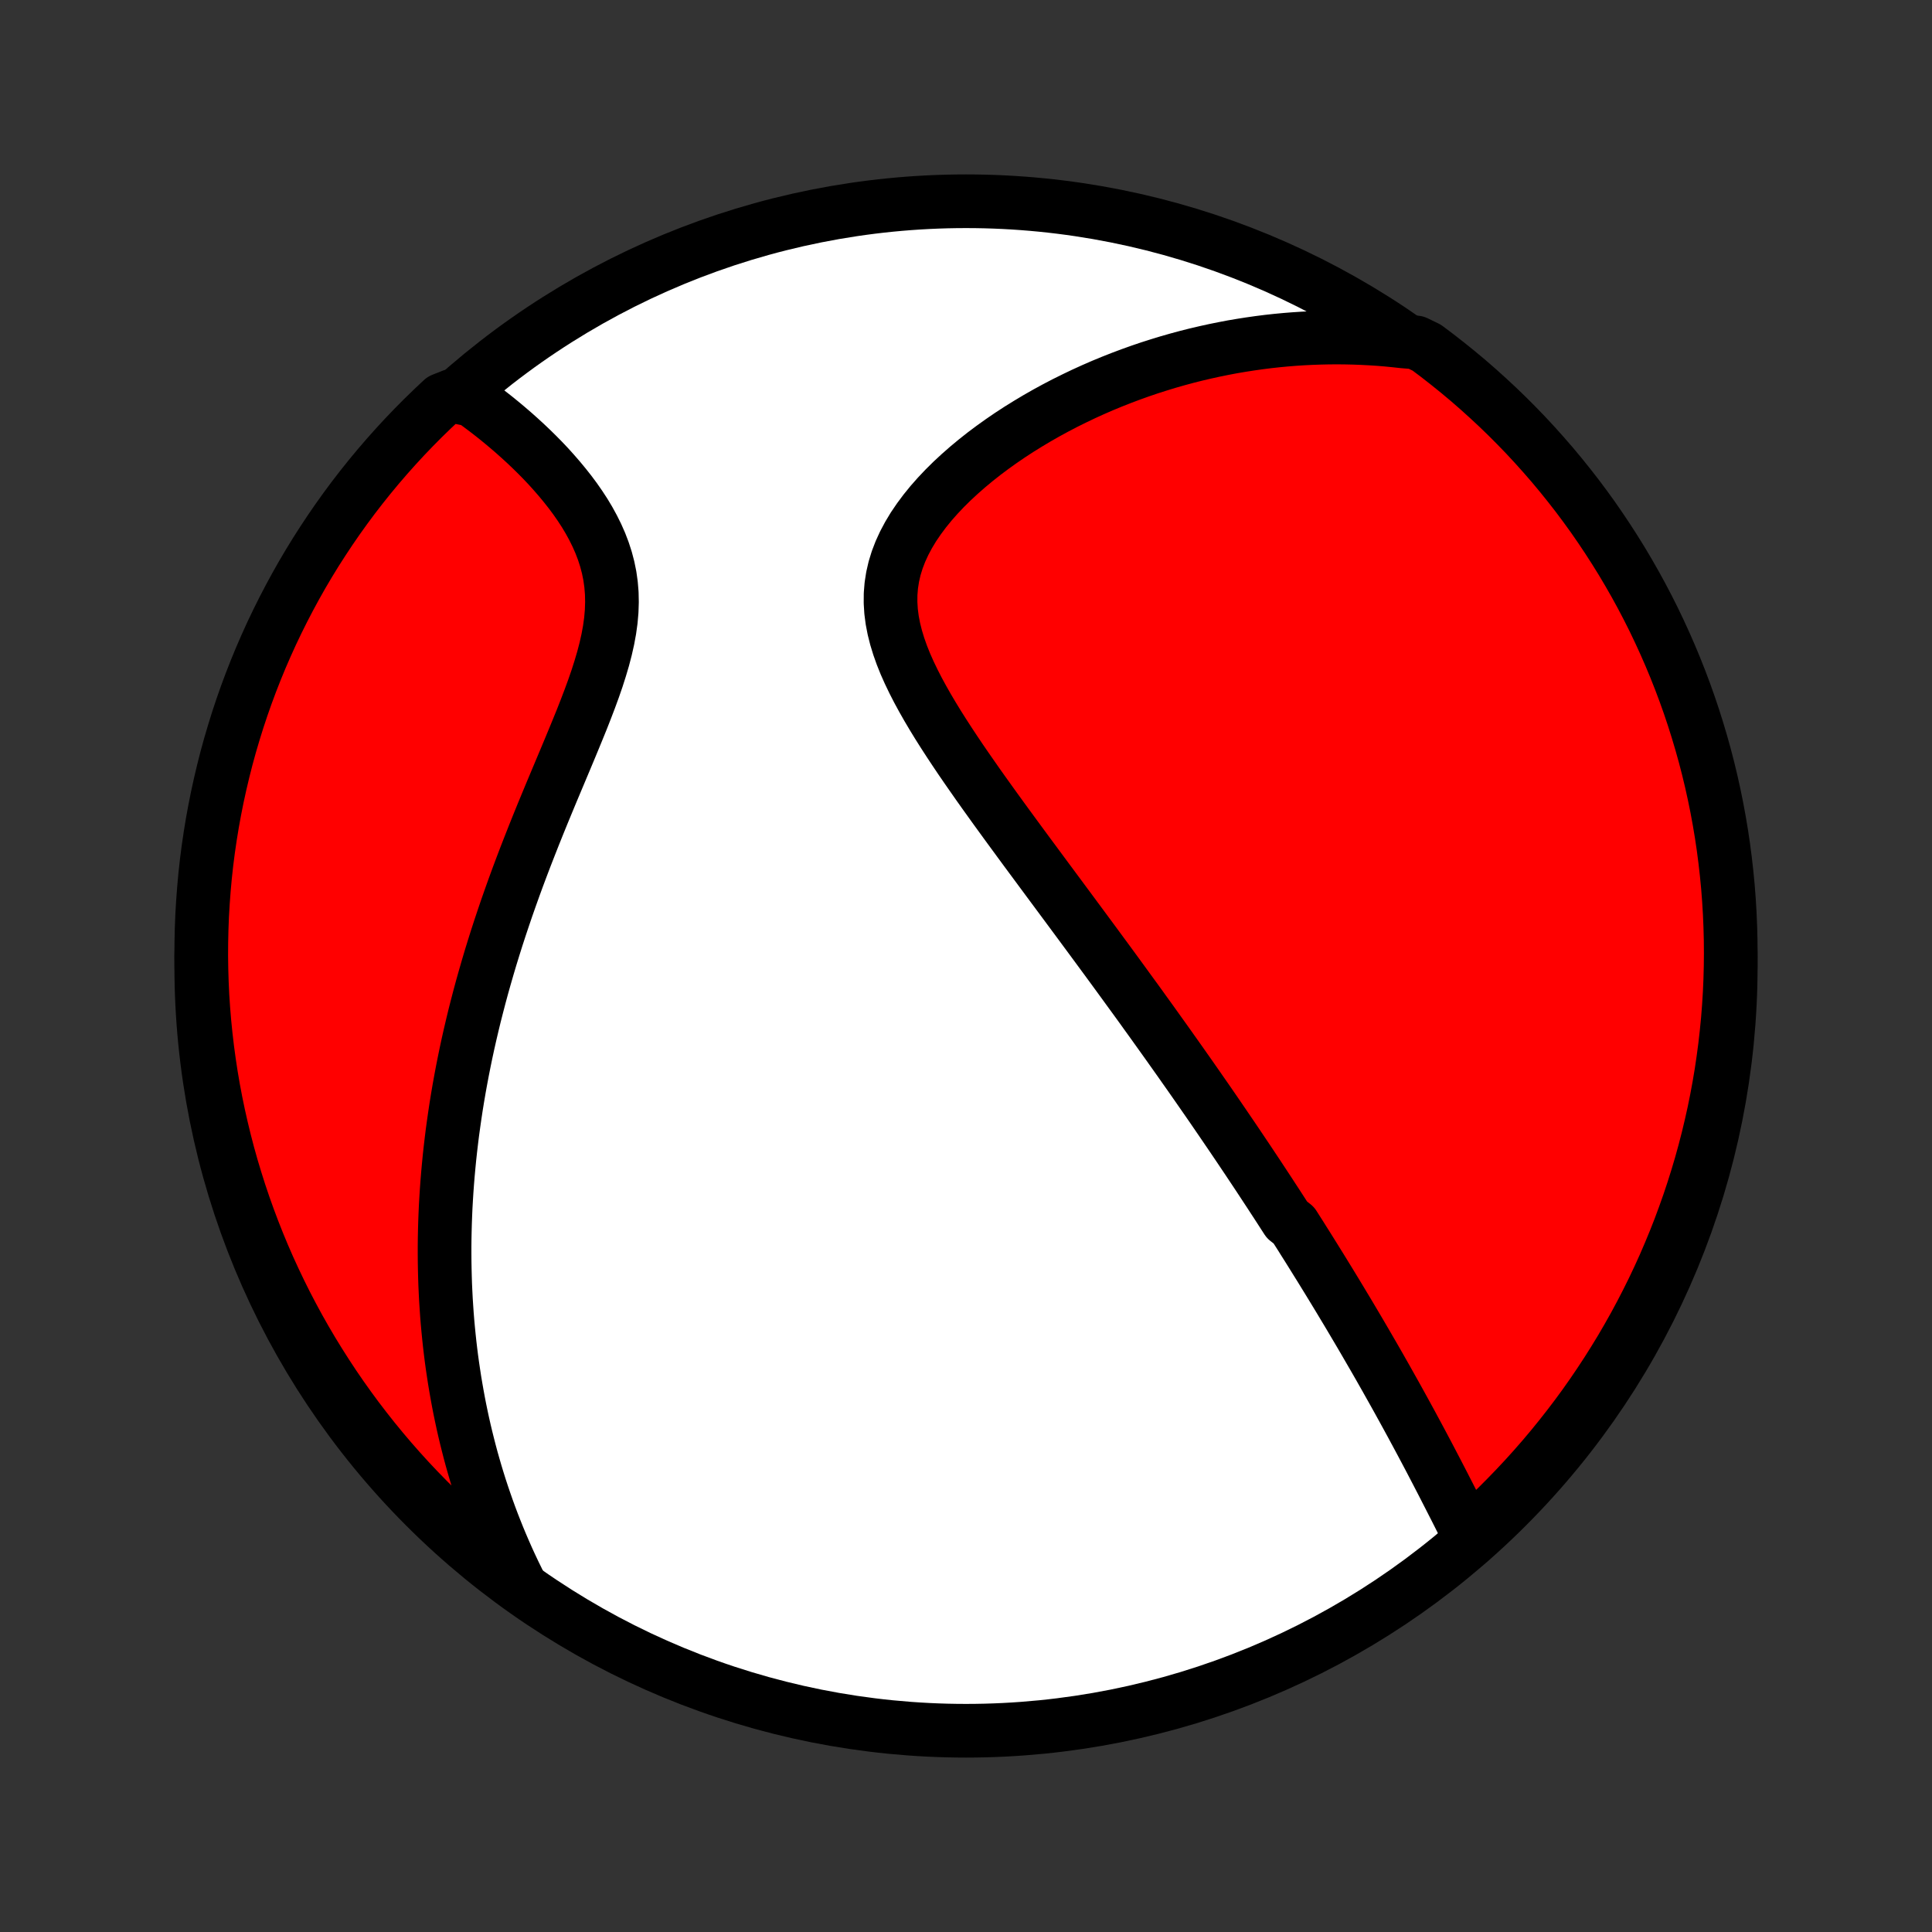 <?xml version="1.0" encoding="utf-8" standalone="no"?>
<!DOCTYPE svg PUBLIC "-//W3C//DTD SVG 1.1//EN"
  "http://www.w3.org/Graphics/SVG/1.1/DTD/svg11.dtd">
<!-- Created with matplotlib (http://matplotlib.org/) -->
<svg height="72pt" version="1.1" viewBox="0 0 72 72" width="72pt" xmlns="http://www.w3.org/2000/svg" xmlns:xlink="http://www.w3.org/1999/xlink">
 <rect x="0" y="0" width="72" height="72" fill="#333333" stroke="none"/>
 <defs>
  <style type="text/css">
*{stroke-linecap:butt;stroke-linejoin:round;}
  </style>
 </defs>
 <g id="figure_1">
  <g id="patch_1">
   <path d="
M0 72
L72 72
L72 0
L0 0
z
" style="fill:none;"/>
  </g>
  <g id="axes_1">
   <g id="PatchCollection_1">
    <defs>
     <path d="
M36 -7.5
C43.558 -7.5 50.808 -10.503 56.153 -15.848
C61.497 -21.192 64.5 -28.442 64.5 -36
C64.5 -43.558 61.497 -50.808 56.153 -56.153
C50.808 -61.497 43.558 -64.5 36 -64.5
C28.442 -64.5 21.192 -61.497 15.848 -56.153
C10.503 -50.808 7.5 -43.558 7.5 -36
C7.5 -28.442 10.503 -21.192 15.848 -15.848
C21.192 -10.503 28.442 -7.5 36 -7.5
z
" id="C0_0_a811fe30f3"/>
     <path d="
M54.829 -14.617
L54.712 -14.849
L54.596 -15.081
L54.479 -15.313
L54.362 -15.546
L54.245 -15.777
L54.127 -16.008
L54.01 -16.238
L53.892 -16.468
L53.775 -16.697
L53.657 -16.925
L53.539 -17.153
L53.421 -17.379
L53.303 -17.605
L53.185 -17.829
L53.066 -18.053
L52.948 -18.275
L52.829 -18.497
L52.71 -18.718
L52.592 -18.937
L52.473 -19.155
L52.354 -19.373
L52.235 -19.589
L52.116 -19.805
L51.997 -20.019
L51.877 -20.233
L51.758 -20.445
L51.639 -20.657
L51.519 -20.868
L51.4 -21.078
L51.28 -21.287
L51.16 -21.495
L51.04 -21.702
L50.92 -21.909
L50.8 -22.115
L50.68 -22.32
L50.559 -22.525
L50.438 -22.729
L50.318 -22.932
L50.197 -23.135
L50.075 -23.337
L49.954 -23.539
L49.832 -23.741
L49.71 -23.942
L49.588 -24.142
L49.465 -24.343
L49.342 -24.543
L49.219 -24.743
L49.095 -24.942
L48.971 -25.142
L48.847 -25.341
L48.722 -25.541
L48.596 -25.74
L48.471 -25.94
L48.344 -26.139
L48.217 -26.339
L47.962 -26.539
L47.833 -26.739
L47.704 -26.939
L47.574 -27.14
L47.443 -27.34
L47.312 -27.542
L47.179 -27.744
L47.046 -27.946
L46.913 -28.149
L46.778 -28.352
L46.642 -28.556
L46.506 -28.761
L46.368 -28.966
L46.23 -29.172
L46.09 -29.38
L45.95 -29.587
L45.808 -29.796
L45.665 -30.006
L45.521 -30.217
L45.376 -30.429
L45.23 -30.642
L45.082 -30.857
L44.933 -31.072
L44.782 -31.289
L44.631 -31.507
L44.477 -31.727
L44.323 -31.948
L44.166 -32.17
L44.009 -32.394
L43.849 -32.62
L43.688 -32.847
L43.526 -33.076
L43.361 -33.307
L43.195 -33.539
L43.027 -33.774
L42.858 -34.01
L42.686 -34.248
L42.513 -34.489
L42.338 -34.731
L42.16 -34.975
L41.981 -35.221
L41.8 -35.47
L41.617 -35.721
L41.432 -35.974
L41.245 -36.229
L41.055 -36.487
L40.864 -36.747
L40.671 -37.009
L40.475 -37.274
L40.278 -37.541
L40.078 -37.811
L39.877 -38.083
L39.673 -38.358
L39.468 -38.635
L39.261 -38.914
L39.052 -39.196
L38.841 -39.481
L38.629 -39.768
L38.415 -40.057
L38.199 -40.349
L37.983 -40.643
L37.765 -40.94
L37.546 -41.239
L37.327 -41.54
L37.107 -41.843
L36.887 -42.149
L36.667 -42.456
L36.447 -42.766
L36.229 -43.078
L36.011 -43.391
L35.795 -43.706
L35.582 -44.023
L35.371 -44.342
L35.164 -44.662
L34.961 -44.983
L34.764 -45.305
L34.572 -45.629
L34.388 -45.953
L34.211 -46.278
L34.044 -46.604
L33.887 -46.93
L33.742 -47.256
L33.611 -47.583
L33.495 -47.91
L33.395 -48.237
L33.313 -48.563
L33.25 -48.889
L33.208 -49.214
L33.188 -49.538
L33.19 -49.861
L33.216 -50.183
L33.266 -50.503
L33.339 -50.821
L33.436 -51.136
L33.556 -51.449
L33.698 -51.758
L33.861 -52.064
L34.043 -52.366
L34.245 -52.663
L34.463 -52.956
L34.697 -53.244
L34.946 -53.526
L35.208 -53.803
L35.482 -54.074
L35.767 -54.338
L36.061 -54.596
L36.364 -54.848
L36.674 -55.093
L36.992 -55.331
L37.315 -55.562
L37.643 -55.786
L37.976 -56.003
L38.313 -56.212
L38.653 -56.415
L38.995 -56.61
L39.34 -56.798
L39.687 -56.979
L40.036 -57.152
L40.385 -57.319
L40.735 -57.478
L41.086 -57.631
L41.437 -57.776
L41.787 -57.914
L42.138 -58.046
L42.487 -58.171
L42.837 -58.29
L43.185 -58.401
L43.532 -58.507
L43.878 -58.606
L44.223 -58.699
L44.566 -58.786
L44.908 -58.866
L45.249 -58.941
L45.588 -59.01
L45.925 -59.074
L46.261 -59.131
L46.594 -59.183
L46.926 -59.23
L47.257 -59.272
L47.585 -59.308
L47.912 -59.339
L48.237 -59.365
L48.56 -59.386
L48.881 -59.402
L49.2 -59.413
L49.518 -59.42
L49.834 -59.422
L50.148 -59.419
L50.46 -59.412
L50.771 -59.4
L51.08 -59.384
L51.387 -59.364
L51.693 -59.339
L51.997 -59.309
L52.299 -59.276
L52.77 -59.238
L53.17 -59.044
L53.564 -58.748
L53.953 -58.444
L54.337 -58.134
L54.715 -57.818
L55.087 -57.494
L55.453 -57.164
L55.814 -56.828
L56.169 -56.485
L56.517 -56.136
L56.859 -55.782
L57.195 -55.42
L57.524 -55.053
L57.847 -54.681
L58.163 -54.302
L58.472 -53.918
L58.775 -53.529
L59.07 -53.134
L59.359 -52.734
L59.64 -52.328
L59.914 -51.918
L60.181 -51.503
L60.441 -51.084
L60.693 -50.659
L60.938 -50.23
L61.175 -49.797
L61.404 -49.36
L61.626 -48.919
L61.839 -48.473
L62.045 -48.024
L62.243 -47.571
L62.433 -47.115
L62.615 -46.655
L62.789 -46.192
L62.955 -45.726
L63.112 -45.257
L63.261 -44.785
L63.402 -44.311
L63.535 -43.834
L63.659 -43.355
L63.775 -42.873
L63.882 -42.389
L63.981 -41.903
L64.071 -41.416
L64.153 -40.927
L64.226 -40.436
L64.29 -39.944
L64.346 -39.451
L64.394 -38.956
L64.432 -38.461
L64.462 -37.965
L64.483 -37.469
L64.496 -36.972
L64.5 -36.475
L64.495 -35.977
L64.482 -35.48
L64.46 -34.983
L64.429 -34.486
L64.39 -33.989
L64.341 -33.493
L64.285 -32.998
L64.219 -32.504
L64.146 -32.011
L64.063 -31.519
L63.972 -31.029
L63.873 -30.54
L63.764 -30.052
L63.648 -29.567
L63.523 -29.083
L63.39 -28.602
L63.248 -28.123
L63.098 -27.646
L62.94 -27.172
L62.773 -26.7
L62.599 -26.231
L62.416 -25.765
L62.225 -25.303
L62.027 -24.843
L61.82 -24.387
L61.606 -23.935
L61.383 -23.486
L61.153 -23.041
L60.916 -22.6
L60.67 -22.163
L60.418 -21.73
L60.157 -21.302
L59.89 -20.878
L59.615 -20.459
L59.333 -20.044
L59.044 -19.634
L58.748 -19.23
L58.444 -18.83
L58.134 -18.436
L57.818 -18.047
L57.494 -17.663
L57.164 -17.285
L56.828 -16.913
L56.485 -16.547
L56.136 -16.186
L55.782 -15.831
L55.42 -15.483
z
" id="C0_1_d09d99f27e"/>
     <path d="
M19.428 -12.843
L19.293 -13.113
L19.161 -13.382
L19.034 -13.651
L18.911 -13.919
L18.793 -14.187
L18.678 -14.454
L18.567 -14.721
L18.46 -14.988
L18.356 -15.254
L18.256 -15.52
L18.16 -15.785
L18.067 -16.051
L17.977 -16.316
L17.89 -16.581
L17.807 -16.846
L17.727 -17.11
L17.65 -17.375
L17.575 -17.64
L17.504 -17.905
L17.436 -18.17
L17.37 -18.435
L17.307 -18.7
L17.247 -18.965
L17.19 -19.231
L17.135 -19.497
L17.083 -19.764
L17.034 -20.031
L16.987 -20.299
L16.942 -20.567
L16.901 -20.836
L16.861 -21.105
L16.824 -21.375
L16.79 -21.646
L16.758 -21.918
L16.729 -22.191
L16.702 -22.465
L16.677 -22.739
L16.655 -23.015
L16.636 -23.292
L16.618 -23.57
L16.604 -23.85
L16.591 -24.131
L16.582 -24.413
L16.575 -24.696
L16.57 -24.981
L16.568 -25.268
L16.568 -25.556
L16.571 -25.846
L16.577 -26.138
L16.585 -26.431
L16.596 -26.727
L16.609 -27.024
L16.626 -27.323
L16.645 -27.624
L16.667 -27.927
L16.692 -28.233
L16.72 -28.54
L16.75 -28.85
L16.784 -29.162
L16.821 -29.477
L16.86 -29.794
L16.904 -30.113
L16.95 -30.435
L16.999 -30.759
L17.052 -31.086
L17.108 -31.415
L17.168 -31.747
L17.231 -32.082
L17.298 -32.42
L17.368 -32.76
L17.442 -33.103
L17.52 -33.448
L17.602 -33.797
L17.687 -34.148
L17.777 -34.502
L17.87 -34.858
L17.967 -35.217
L18.069 -35.579
L18.174 -35.943
L18.283 -36.31
L18.397 -36.68
L18.514 -37.052
L18.636 -37.426
L18.762 -37.803
L18.891 -38.182
L19.025 -38.563
L19.162 -38.946
L19.303 -39.331
L19.448 -39.717
L19.596 -40.105
L19.748 -40.494
L19.902 -40.885
L20.059 -41.276
L20.219 -41.669
L20.381 -42.061
L20.544 -42.454
L20.709 -42.847
L20.874 -43.24
L21.039 -43.632
L21.203 -44.024
L21.365 -44.414
L21.525 -44.803
L21.682 -45.189
L21.833 -45.574
L21.979 -45.956
L22.118 -46.335
L22.248 -46.711
L22.367 -47.084
L22.476 -47.452
L22.571 -47.816
L22.652 -48.176
L22.717 -48.53
L22.765 -48.879
L22.795 -49.223
L22.806 -49.562
L22.799 -49.894
L22.772 -50.22
L22.727 -50.541
L22.663 -50.855
L22.582 -51.163
L22.484 -51.465
L22.371 -51.761
L22.243 -52.051
L22.102 -52.335
L21.95 -52.613
L21.787 -52.885
L21.614 -53.15
L21.433 -53.41
L21.244 -53.664
L21.049 -53.911
L20.849 -54.153
L20.644 -54.389
L20.436 -54.62
L20.224 -54.844
L20.009 -55.062
L19.792 -55.275
L19.574 -55.482
L19.354 -55.683
L19.134 -55.879
L18.913 -56.069
L18.692 -56.254
L18.472 -56.433
L18.251 -56.607
L18.031 -56.775
L17.812 -56.938
L17.594 -57.096
L16.843 -57.248
L16.478 -57.102
L16.119 -56.764
L15.765 -56.42
L15.418 -56.07
L15.077 -55.714
L14.743 -55.352
L14.415 -54.984
L14.093 -54.61
L13.778 -54.23
L13.47 -53.845
L13.169 -53.455
L12.875 -53.059
L12.588 -52.658
L12.308 -52.252
L12.035 -51.84
L11.769 -51.425
L11.511 -51.004
L11.26 -50.579
L11.017 -50.149
L10.782 -49.715
L10.554 -49.277
L10.334 -48.835
L10.121 -48.389
L9.917 -47.939
L9.72 -47.486
L9.532 -47.029
L9.351 -46.568
L9.179 -46.105
L9.015 -45.638
L8.859 -45.169
L8.712 -44.696
L8.572 -44.221
L8.441 -43.744
L8.319 -43.264
L8.205 -42.782
L8.099 -42.298
L8.002 -41.812
L7.913 -41.324
L7.833 -40.834
L7.761 -40.343
L7.698 -39.851
L7.644 -39.358
L7.599 -38.863
L7.562 -38.368
L7.533 -37.872
L7.514 -37.375
L7.503 -36.878
L7.5 -36.381
L7.507 -35.884
L7.522 -35.386
L7.545 -34.889
L7.578 -34.392
L7.619 -33.896
L7.669 -33.4
L7.727 -32.905
L7.794 -32.411
L7.869 -31.918
L7.953 -31.427
L8.046 -30.936
L8.147 -30.448
L8.257 -29.961
L8.375 -29.476
L8.501 -28.992
L8.636 -28.511
L8.78 -28.033
L8.931 -27.556
L9.091 -27.082
L9.259 -26.611
L9.435 -26.143
L9.619 -25.678
L9.811 -25.216
L10.011 -24.757
L10.22 -24.302
L10.436 -23.85
L10.659 -23.402
L10.891 -22.958
L11.13 -22.517
L11.377 -22.081
L11.631 -21.649
L11.893 -21.222
L12.162 -20.799
L12.438 -20.38
L12.721 -19.967
L13.012 -19.558
L13.309 -19.154
L13.614 -18.756
L13.925 -18.362
L14.243 -17.974
L14.567 -17.592
L14.898 -17.215
L15.236 -16.843
L15.58 -16.478
L15.93 -16.119
L16.286 -15.765
L16.648 -15.418
L17.016 -15.077
L17.39 -14.743
L17.77 -14.415
L18.155 -14.093
L18.546 -13.778
L18.941 -13.47
z
" id="C0_2_627ba99b2b"/>
    </defs>
    <g clip-path="url(#p1bffca34e9)">
     <use style="fill:#ffffff;stroke:#000000;stroke-width:2.0;" x="0.0" xlink:href="#C0_0_a811fe30f3" y="72.0"/>
    </g>
    <g clip-path="url(#p1bffca34e9)">
     <use style="fill:#ff0000;stroke:#000000;stroke-width:2.0;" x="0.0" xlink:href="#C0_1_d09d99f27e" y="72.0"/>
    </g>
    <g clip-path="url(#p1bffca34e9)">
     <use style="fill:#ff0000;stroke:#000000;stroke-width:2.0;" x="0.0" xlink:href="#C0_2_627ba99b2b" y="72.0"/>
    </g>
   </g>
  </g>
 </g>
 <defs>
  <clipPath id="p1bffca34e9">
   <rect height="72.0" width="72.0" x="0.0" y="0.0"/>
  </clipPath>
 </defs>
</svg>
